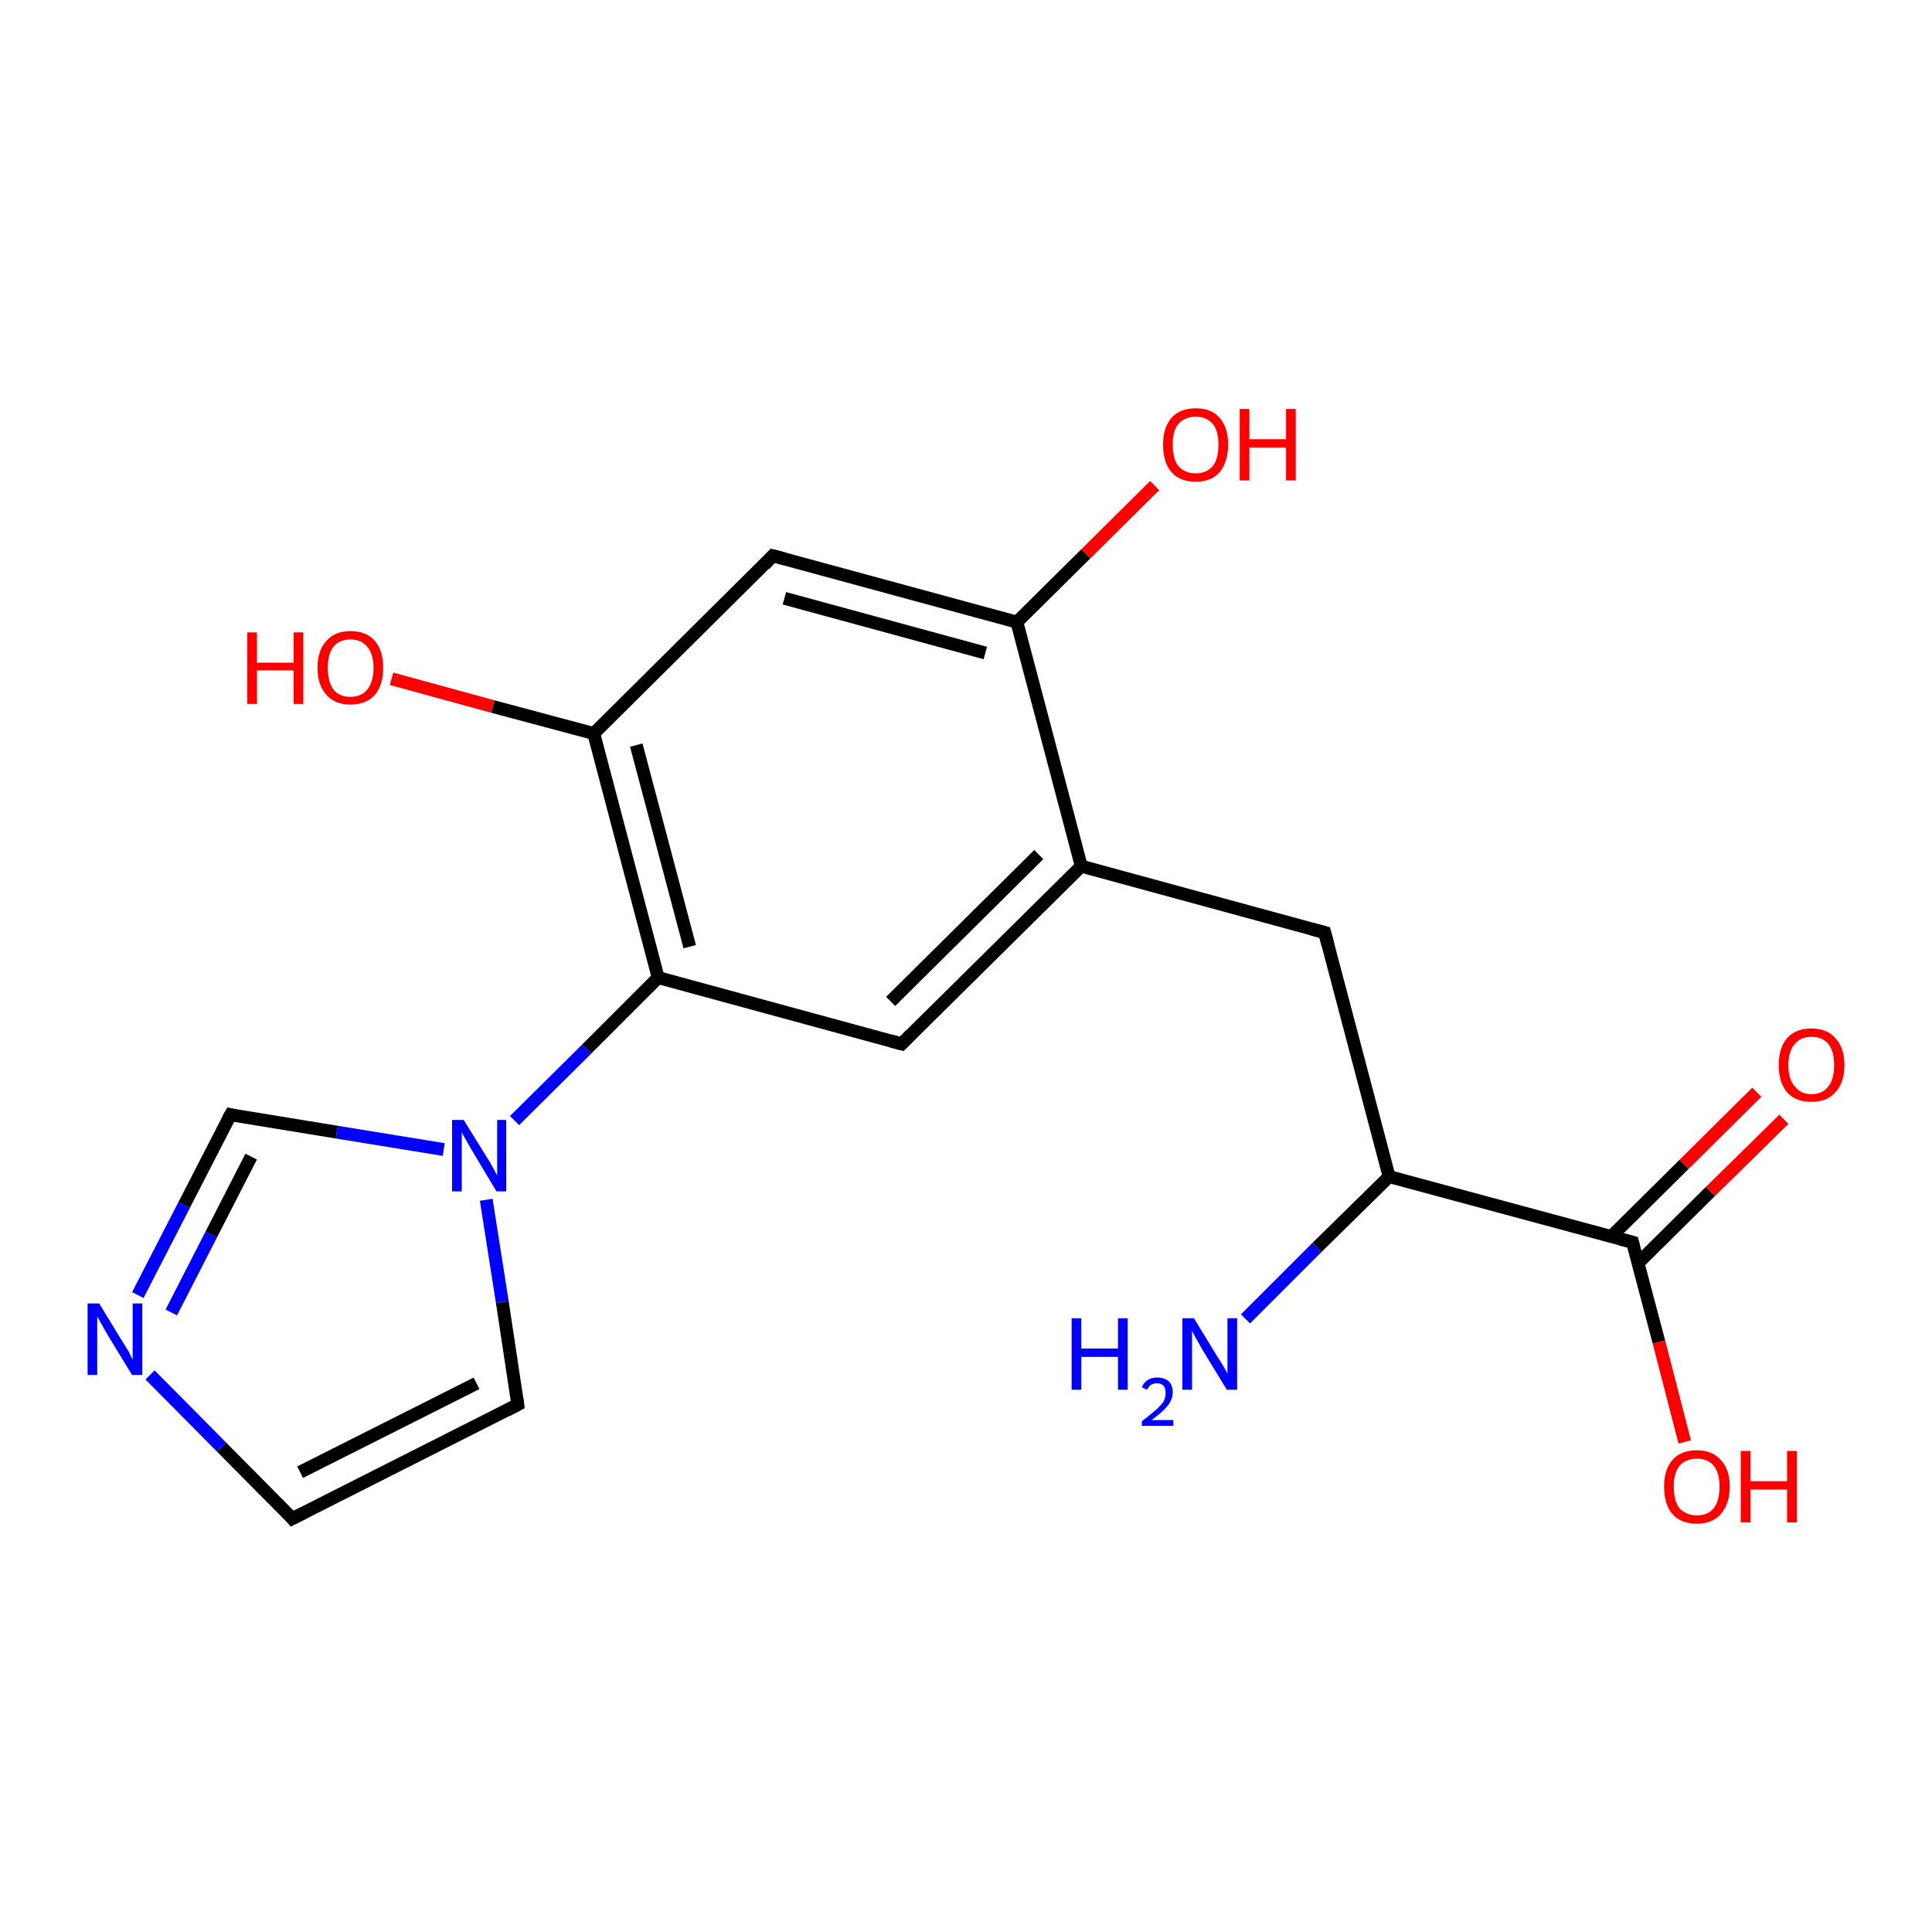<?xml version='1.0' encoding='iso-8859-1'?>
<svg version='1.1' baseProfile='full'
              xmlns='http://www.w3.org/2000/svg'
                      xmlns:rdkit='http://www.rdkit.org/xml'
                      xmlns:xlink='http://www.w3.org/1999/xlink'
                  xml:space='preserve'
width='300px' height='300px' viewBox='0 0 300 300'>
<!-- END OF HEADER -->
<rect style='opacity:1.0;fill:#FFFFFF;stroke:none' width='300.0' height='300.0' x='0.0' y='0.0'> </rect>
<path class='bond-0 atom-0 atom-1' d='M 193.4,204.8 L 204.5,193.7' style='fill:none;fill-rule:evenodd;stroke:#0000FF;stroke-width:2.0px;stroke-linecap:butt;stroke-linejoin:miter;stroke-opacity:1' />
<path class='bond-0 atom-0 atom-1' d='M 204.5,193.7 L 215.7,182.7' style='fill:none;fill-rule:evenodd;stroke:#000000;stroke-width:2.0px;stroke-linecap:butt;stroke-linejoin:miter;stroke-opacity:1' />
<path class='bond-1 atom-1 atom-2' d='M 215.7,182.7 L 205.7,144.8' style='fill:none;fill-rule:evenodd;stroke:#000000;stroke-width:2.0px;stroke-linecap:butt;stroke-linejoin:miter;stroke-opacity:1' />
<path class='bond-2 atom-2 atom-3' d='M 205.7,144.8 L 167.9,134.5' style='fill:none;fill-rule:evenodd;stroke:#000000;stroke-width:2.0px;stroke-linecap:butt;stroke-linejoin:miter;stroke-opacity:1' />
<path class='bond-3 atom-3 atom-4' d='M 167.9,134.5 L 140.0,162.1' style='fill:none;fill-rule:evenodd;stroke:#000000;stroke-width:2.0px;stroke-linecap:butt;stroke-linejoin:miter;stroke-opacity:1' />
<path class='bond-3 atom-3 atom-4' d='M 161.3,132.7 L 138.3,155.5' style='fill:none;fill-rule:evenodd;stroke:#000000;stroke-width:2.0px;stroke-linecap:butt;stroke-linejoin:miter;stroke-opacity:1' />
<path class='bond-4 atom-4 atom-5' d='M 140.0,162.1 L 102.2,151.8' style='fill:none;fill-rule:evenodd;stroke:#000000;stroke-width:2.0px;stroke-linecap:butt;stroke-linejoin:miter;stroke-opacity:1' />
<path class='bond-5 atom-5 atom-6' d='M 102.2,151.8 L 91.1,162.9' style='fill:none;fill-rule:evenodd;stroke:#000000;stroke-width:2.0px;stroke-linecap:butt;stroke-linejoin:miter;stroke-opacity:1' />
<path class='bond-5 atom-5 atom-6' d='M 91.1,162.9 L 79.9,174.0' style='fill:none;fill-rule:evenodd;stroke:#0000FF;stroke-width:2.0px;stroke-linecap:butt;stroke-linejoin:miter;stroke-opacity:1' />
<path class='bond-6 atom-6 atom-7' d='M 75.5,186.3 L 78.0,202.2' style='fill:none;fill-rule:evenodd;stroke:#0000FF;stroke-width:2.0px;stroke-linecap:butt;stroke-linejoin:miter;stroke-opacity:1' />
<path class='bond-6 atom-6 atom-7' d='M 78.0,202.2 L 80.4,218.1' style='fill:none;fill-rule:evenodd;stroke:#000000;stroke-width:2.0px;stroke-linecap:butt;stroke-linejoin:miter;stroke-opacity:1' />
<path class='bond-7 atom-7 atom-8' d='M 80.4,218.1 L 45.4,235.8' style='fill:none;fill-rule:evenodd;stroke:#000000;stroke-width:2.0px;stroke-linecap:butt;stroke-linejoin:miter;stroke-opacity:1' />
<path class='bond-7 atom-7 atom-8' d='M 74.0,214.8 L 46.6,228.6' style='fill:none;fill-rule:evenodd;stroke:#000000;stroke-width:2.0px;stroke-linecap:butt;stroke-linejoin:miter;stroke-opacity:1' />
<path class='bond-8 atom-8 atom-9' d='M 45.4,235.8 L 34.4,224.7' style='fill:none;fill-rule:evenodd;stroke:#000000;stroke-width:2.0px;stroke-linecap:butt;stroke-linejoin:miter;stroke-opacity:1' />
<path class='bond-8 atom-8 atom-9' d='M 34.4,224.7 L 23.3,213.5' style='fill:none;fill-rule:evenodd;stroke:#0000FF;stroke-width:2.0px;stroke-linecap:butt;stroke-linejoin:miter;stroke-opacity:1' />
<path class='bond-9 atom-9 atom-10' d='M 21.4,201.1 L 28.6,187.1' style='fill:none;fill-rule:evenodd;stroke:#0000FF;stroke-width:2.0px;stroke-linecap:butt;stroke-linejoin:miter;stroke-opacity:1' />
<path class='bond-9 atom-9 atom-10' d='M 28.6,187.1 L 35.8,173.1' style='fill:none;fill-rule:evenodd;stroke:#000000;stroke-width:2.0px;stroke-linecap:butt;stroke-linejoin:miter;stroke-opacity:1' />
<path class='bond-9 atom-9 atom-10' d='M 26.6,203.8 L 32.8,191.7' style='fill:none;fill-rule:evenodd;stroke:#0000FF;stroke-width:2.0px;stroke-linecap:butt;stroke-linejoin:miter;stroke-opacity:1' />
<path class='bond-9 atom-9 atom-10' d='M 32.8,191.7 L 39.0,179.6' style='fill:none;fill-rule:evenodd;stroke:#000000;stroke-width:2.0px;stroke-linecap:butt;stroke-linejoin:miter;stroke-opacity:1' />
<path class='bond-10 atom-5 atom-11' d='M 102.2,151.8 L 92.2,113.9' style='fill:none;fill-rule:evenodd;stroke:#000000;stroke-width:2.0px;stroke-linecap:butt;stroke-linejoin:miter;stroke-opacity:1' />
<path class='bond-10 atom-5 atom-11' d='M 107.1,147.0 L 98.8,115.7' style='fill:none;fill-rule:evenodd;stroke:#000000;stroke-width:2.0px;stroke-linecap:butt;stroke-linejoin:miter;stroke-opacity:1' />
<path class='bond-11 atom-11 atom-12' d='M 92.2,113.9 L 76.5,109.7' style='fill:none;fill-rule:evenodd;stroke:#000000;stroke-width:2.0px;stroke-linecap:butt;stroke-linejoin:miter;stroke-opacity:1' />
<path class='bond-11 atom-11 atom-12' d='M 76.5,109.7 L 60.8,105.4' style='fill:none;fill-rule:evenodd;stroke:#FF0000;stroke-width:2.0px;stroke-linecap:butt;stroke-linejoin:miter;stroke-opacity:1' />
<path class='bond-12 atom-11 atom-13' d='M 92.2,113.9 L 120.0,86.3' style='fill:none;fill-rule:evenodd;stroke:#000000;stroke-width:2.0px;stroke-linecap:butt;stroke-linejoin:miter;stroke-opacity:1' />
<path class='bond-13 atom-13 atom-14' d='M 120.0,86.3 L 157.9,96.6' style='fill:none;fill-rule:evenodd;stroke:#000000;stroke-width:2.0px;stroke-linecap:butt;stroke-linejoin:miter;stroke-opacity:1' />
<path class='bond-13 atom-13 atom-14' d='M 121.8,92.9 L 153.0,101.4' style='fill:none;fill-rule:evenodd;stroke:#000000;stroke-width:2.0px;stroke-linecap:butt;stroke-linejoin:miter;stroke-opacity:1' />
<path class='bond-14 atom-14 atom-15' d='M 157.9,96.6 L 168.6,86.0' style='fill:none;fill-rule:evenodd;stroke:#000000;stroke-width:2.0px;stroke-linecap:butt;stroke-linejoin:miter;stroke-opacity:1' />
<path class='bond-14 atom-14 atom-15' d='M 168.6,86.0 L 179.3,75.4' style='fill:none;fill-rule:evenodd;stroke:#FF0000;stroke-width:2.0px;stroke-linecap:butt;stroke-linejoin:miter;stroke-opacity:1' />
<path class='bond-15 atom-1 atom-16' d='M 215.7,182.7 L 253.5,192.9' style='fill:none;fill-rule:evenodd;stroke:#000000;stroke-width:2.0px;stroke-linecap:butt;stroke-linejoin:miter;stroke-opacity:1' />
<path class='bond-16 atom-16 atom-17' d='M 253.5,192.9 L 257.6,208.4' style='fill:none;fill-rule:evenodd;stroke:#000000;stroke-width:2.0px;stroke-linecap:butt;stroke-linejoin:miter;stroke-opacity:1' />
<path class='bond-16 atom-16 atom-17' d='M 257.6,208.4 L 261.6,223.9' style='fill:none;fill-rule:evenodd;stroke:#FF0000;stroke-width:2.0px;stroke-linecap:butt;stroke-linejoin:miter;stroke-opacity:1' />
<path class='bond-17 atom-16 atom-18' d='M 254.3,196.2 L 265.6,185.0' style='fill:none;fill-rule:evenodd;stroke:#000000;stroke-width:2.0px;stroke-linecap:butt;stroke-linejoin:miter;stroke-opacity:1' />
<path class='bond-17 atom-16 atom-18' d='M 265.6,185.0 L 277.0,173.8' style='fill:none;fill-rule:evenodd;stroke:#FF0000;stroke-width:2.0px;stroke-linecap:butt;stroke-linejoin:miter;stroke-opacity:1' />
<path class='bond-17 atom-16 atom-18' d='M 250.2,192.0 L 261.5,180.8' style='fill:none;fill-rule:evenodd;stroke:#000000;stroke-width:2.0px;stroke-linecap:butt;stroke-linejoin:miter;stroke-opacity:1' />
<path class='bond-17 atom-16 atom-18' d='M 261.5,180.8 L 272.8,169.6' style='fill:none;fill-rule:evenodd;stroke:#FF0000;stroke-width:2.0px;stroke-linecap:butt;stroke-linejoin:miter;stroke-opacity:1' />
<path class='bond-18 atom-14 atom-3' d='M 157.9,96.6 L 167.9,134.5' style='fill:none;fill-rule:evenodd;stroke:#000000;stroke-width:2.0px;stroke-linecap:butt;stroke-linejoin:miter;stroke-opacity:1' />
<path class='bond-19 atom-10 atom-6' d='M 35.8,173.1 L 52.3,175.8' style='fill:none;fill-rule:evenodd;stroke:#000000;stroke-width:2.0px;stroke-linecap:butt;stroke-linejoin:miter;stroke-opacity:1' />
<path class='bond-19 atom-10 atom-6' d='M 52.3,175.8 L 68.9,178.5' style='fill:none;fill-rule:evenodd;stroke:#0000FF;stroke-width:2.0px;stroke-linecap:butt;stroke-linejoin:miter;stroke-opacity:1' />
<path d='M 206.2,146.7 L 205.7,144.8 L 203.8,144.3' style='fill:none;stroke:#000000;stroke-width:2.0px;stroke-linecap:butt;stroke-linejoin:miter;stroke-opacity:1;' />
<path d='M 141.4,160.7 L 140.0,162.1 L 138.2,161.6' style='fill:none;stroke:#000000;stroke-width:2.0px;stroke-linecap:butt;stroke-linejoin:miter;stroke-opacity:1;' />
<path d='M 80.3,217.3 L 80.4,218.1 L 78.7,219.0' style='fill:none;stroke:#000000;stroke-width:2.0px;stroke-linecap:butt;stroke-linejoin:miter;stroke-opacity:1;' />
<path d='M 47.2,234.9 L 45.4,235.8 L 44.9,235.2' style='fill:none;stroke:#000000;stroke-width:2.0px;stroke-linecap:butt;stroke-linejoin:miter;stroke-opacity:1;' />
<path d='M 35.4,173.8 L 35.8,173.1 L 36.6,173.3' style='fill:none;stroke:#000000;stroke-width:2.0px;stroke-linecap:butt;stroke-linejoin:miter;stroke-opacity:1;' />
<path d='M 118.7,87.7 L 120.0,86.3 L 121.9,86.8' style='fill:none;stroke:#000000;stroke-width:2.0px;stroke-linecap:butt;stroke-linejoin:miter;stroke-opacity:1;' />
<path d='M 251.6,192.4 L 253.5,192.9 L 253.7,193.7' style='fill:none;stroke:#000000;stroke-width:2.0px;stroke-linecap:butt;stroke-linejoin:miter;stroke-opacity:1;' />
<path class='atom-0' d='M 166.4 204.7
L 167.9 204.7
L 167.9 209.4
L 173.6 209.4
L 173.6 204.7
L 175.1 204.7
L 175.1 215.8
L 173.6 215.8
L 173.6 210.7
L 167.9 210.7
L 167.9 215.8
L 166.4 215.8
L 166.4 204.7
' fill='#0000FF'/>
<path class='atom-0' d='M 177.3 215.4
Q 177.6 214.7, 178.2 214.3
Q 178.8 213.9, 179.7 213.9
Q 180.8 213.9, 181.5 214.5
Q 182.1 215.1, 182.1 216.2
Q 182.1 217.3, 181.3 218.3
Q 180.5 219.3, 178.8 220.5
L 182.2 220.5
L 182.2 221.4
L 177.3 221.4
L 177.3 220.7
Q 178.6 219.7, 179.4 219.0
Q 180.3 218.2, 180.7 217.6
Q 181.0 216.9, 181.0 216.3
Q 181.0 215.6, 180.7 215.2
Q 180.3 214.8, 179.7 214.8
Q 179.1 214.8, 178.8 215.0
Q 178.4 215.2, 178.1 215.8
L 177.3 215.4
' fill='#0000FF'/>
<path class='atom-0' d='M 185.4 204.7
L 189.0 210.6
Q 189.4 211.2, 190.0 212.2
Q 190.6 213.3, 190.6 213.3
L 190.6 204.7
L 192.1 204.7
L 192.1 215.8
L 190.5 215.8
L 186.6 209.4
Q 186.2 208.6, 185.7 207.8
Q 185.2 206.9, 185.1 206.6
L 185.1 215.8
L 183.6 215.8
L 183.6 204.7
L 185.4 204.7
' fill='#0000FF'/>
<path class='atom-6' d='M 72.0 173.9
L 75.6 179.7
Q 76.0 180.3, 76.6 181.4
Q 77.1 182.4, 77.2 182.5
L 77.2 173.9
L 78.6 173.9
L 78.6 185.0
L 77.1 185.0
L 73.2 178.5
Q 72.8 177.8, 72.3 176.9
Q 71.8 176.1, 71.7 175.8
L 71.7 185.0
L 70.2 185.0
L 70.2 173.9
L 72.0 173.9
' fill='#0000FF'/>
<path class='atom-9' d='M 15.4 202.4
L 19.0 208.3
Q 19.4 208.9, 20.0 209.9
Q 20.5 211.0, 20.6 211.1
L 20.6 202.4
L 22.1 202.4
L 22.1 213.5
L 20.5 213.5
L 16.6 207.1
Q 16.2 206.4, 15.7 205.5
Q 15.2 204.6, 15.1 204.4
L 15.1 213.5
L 13.6 213.5
L 13.6 202.4
L 15.4 202.4
' fill='#0000FF'/>
<path class='atom-12' d='M 38.4 98.2
L 39.9 98.2
L 39.9 102.9
L 45.6 102.9
L 45.6 98.2
L 47.1 98.2
L 47.1 109.3
L 45.6 109.3
L 45.6 104.1
L 39.9 104.1
L 39.9 109.3
L 38.4 109.3
L 38.4 98.2
' fill='#FF0000'/>
<path class='atom-12' d='M 49.3 103.7
Q 49.3 101.0, 50.7 99.5
Q 52.0 98.0, 54.4 98.0
Q 56.9 98.0, 58.2 99.5
Q 59.5 101.0, 59.5 103.7
Q 59.5 106.4, 58.2 107.9
Q 56.9 109.4, 54.4 109.4
Q 52.0 109.4, 50.7 107.9
Q 49.3 106.4, 49.3 103.7
M 54.4 108.2
Q 56.1 108.2, 57.0 107.1
Q 58.0 105.9, 58.0 103.7
Q 58.0 101.5, 57.0 100.4
Q 56.1 99.3, 54.4 99.3
Q 52.7 99.3, 51.8 100.4
Q 50.9 101.5, 50.9 103.7
Q 50.9 105.9, 51.8 107.1
Q 52.7 108.2, 54.4 108.2
' fill='#FF0000'/>
<path class='atom-15' d='M 180.6 69.0
Q 180.6 66.4, 181.9 64.9
Q 183.2 63.4, 185.7 63.4
Q 188.1 63.4, 189.4 64.9
Q 190.7 66.4, 190.7 69.0
Q 190.7 71.7, 189.4 73.3
Q 188.1 74.8, 185.7 74.8
Q 183.2 74.8, 181.9 73.3
Q 180.6 71.8, 180.6 69.0
M 185.7 73.5
Q 187.3 73.5, 188.3 72.4
Q 189.2 71.3, 189.2 69.0
Q 189.2 66.9, 188.3 65.8
Q 187.3 64.7, 185.7 64.7
Q 184.0 64.7, 183.0 65.8
Q 182.1 66.8, 182.1 69.0
Q 182.1 71.3, 183.0 72.4
Q 184.0 73.5, 185.7 73.5
' fill='#FF0000'/>
<path class='atom-15' d='M 192.5 63.5
L 194.0 63.5
L 194.0 68.2
L 199.7 68.2
L 199.7 63.5
L 201.2 63.5
L 201.2 74.6
L 199.7 74.6
L 199.7 69.5
L 194.0 69.5
L 194.0 74.6
L 192.5 74.6
L 192.5 63.5
' fill='#FF0000'/>
<path class='atom-17' d='M 258.4 230.8
Q 258.4 228.2, 259.7 226.7
Q 261.0 225.2, 263.5 225.2
Q 265.9 225.2, 267.2 226.7
Q 268.6 228.2, 268.6 230.8
Q 268.6 233.5, 267.2 235.1
Q 265.9 236.6, 263.5 236.6
Q 261.0 236.6, 259.7 235.1
Q 258.4 233.6, 258.4 230.8
M 263.5 235.3
Q 265.2 235.3, 266.1 234.2
Q 267.0 233.1, 267.0 230.8
Q 267.0 228.7, 266.1 227.6
Q 265.2 226.5, 263.5 226.5
Q 261.8 226.5, 260.8 227.6
Q 259.9 228.7, 259.9 230.8
Q 259.9 233.1, 260.8 234.2
Q 261.8 235.3, 263.5 235.3
' fill='#FF0000'/>
<path class='atom-17' d='M 270.3 225.3
L 271.8 225.3
L 271.8 230.0
L 277.5 230.0
L 277.5 225.3
L 279.0 225.3
L 279.0 236.4
L 277.5 236.4
L 277.5 231.3
L 271.8 231.3
L 271.8 236.4
L 270.3 236.4
L 270.3 225.3
' fill='#FF0000'/>
<path class='atom-18' d='M 276.2 165.4
Q 276.2 162.7, 277.5 161.2
Q 278.8 159.7, 281.3 159.7
Q 283.7 159.7, 285.0 161.2
Q 286.4 162.7, 286.4 165.4
Q 286.4 168.1, 285.0 169.6
Q 283.7 171.1, 281.3 171.1
Q 278.8 171.1, 277.5 169.6
Q 276.2 168.1, 276.2 165.4
M 281.3 169.9
Q 283.0 169.9, 283.9 168.7
Q 284.8 167.6, 284.8 165.4
Q 284.8 163.2, 283.9 162.1
Q 283.0 161.0, 281.3 161.0
Q 279.6 161.0, 278.7 162.1
Q 277.7 163.2, 277.7 165.4
Q 277.7 167.6, 278.7 168.7
Q 279.6 169.9, 281.3 169.9
' fill='#FF0000'/>
</svg>
